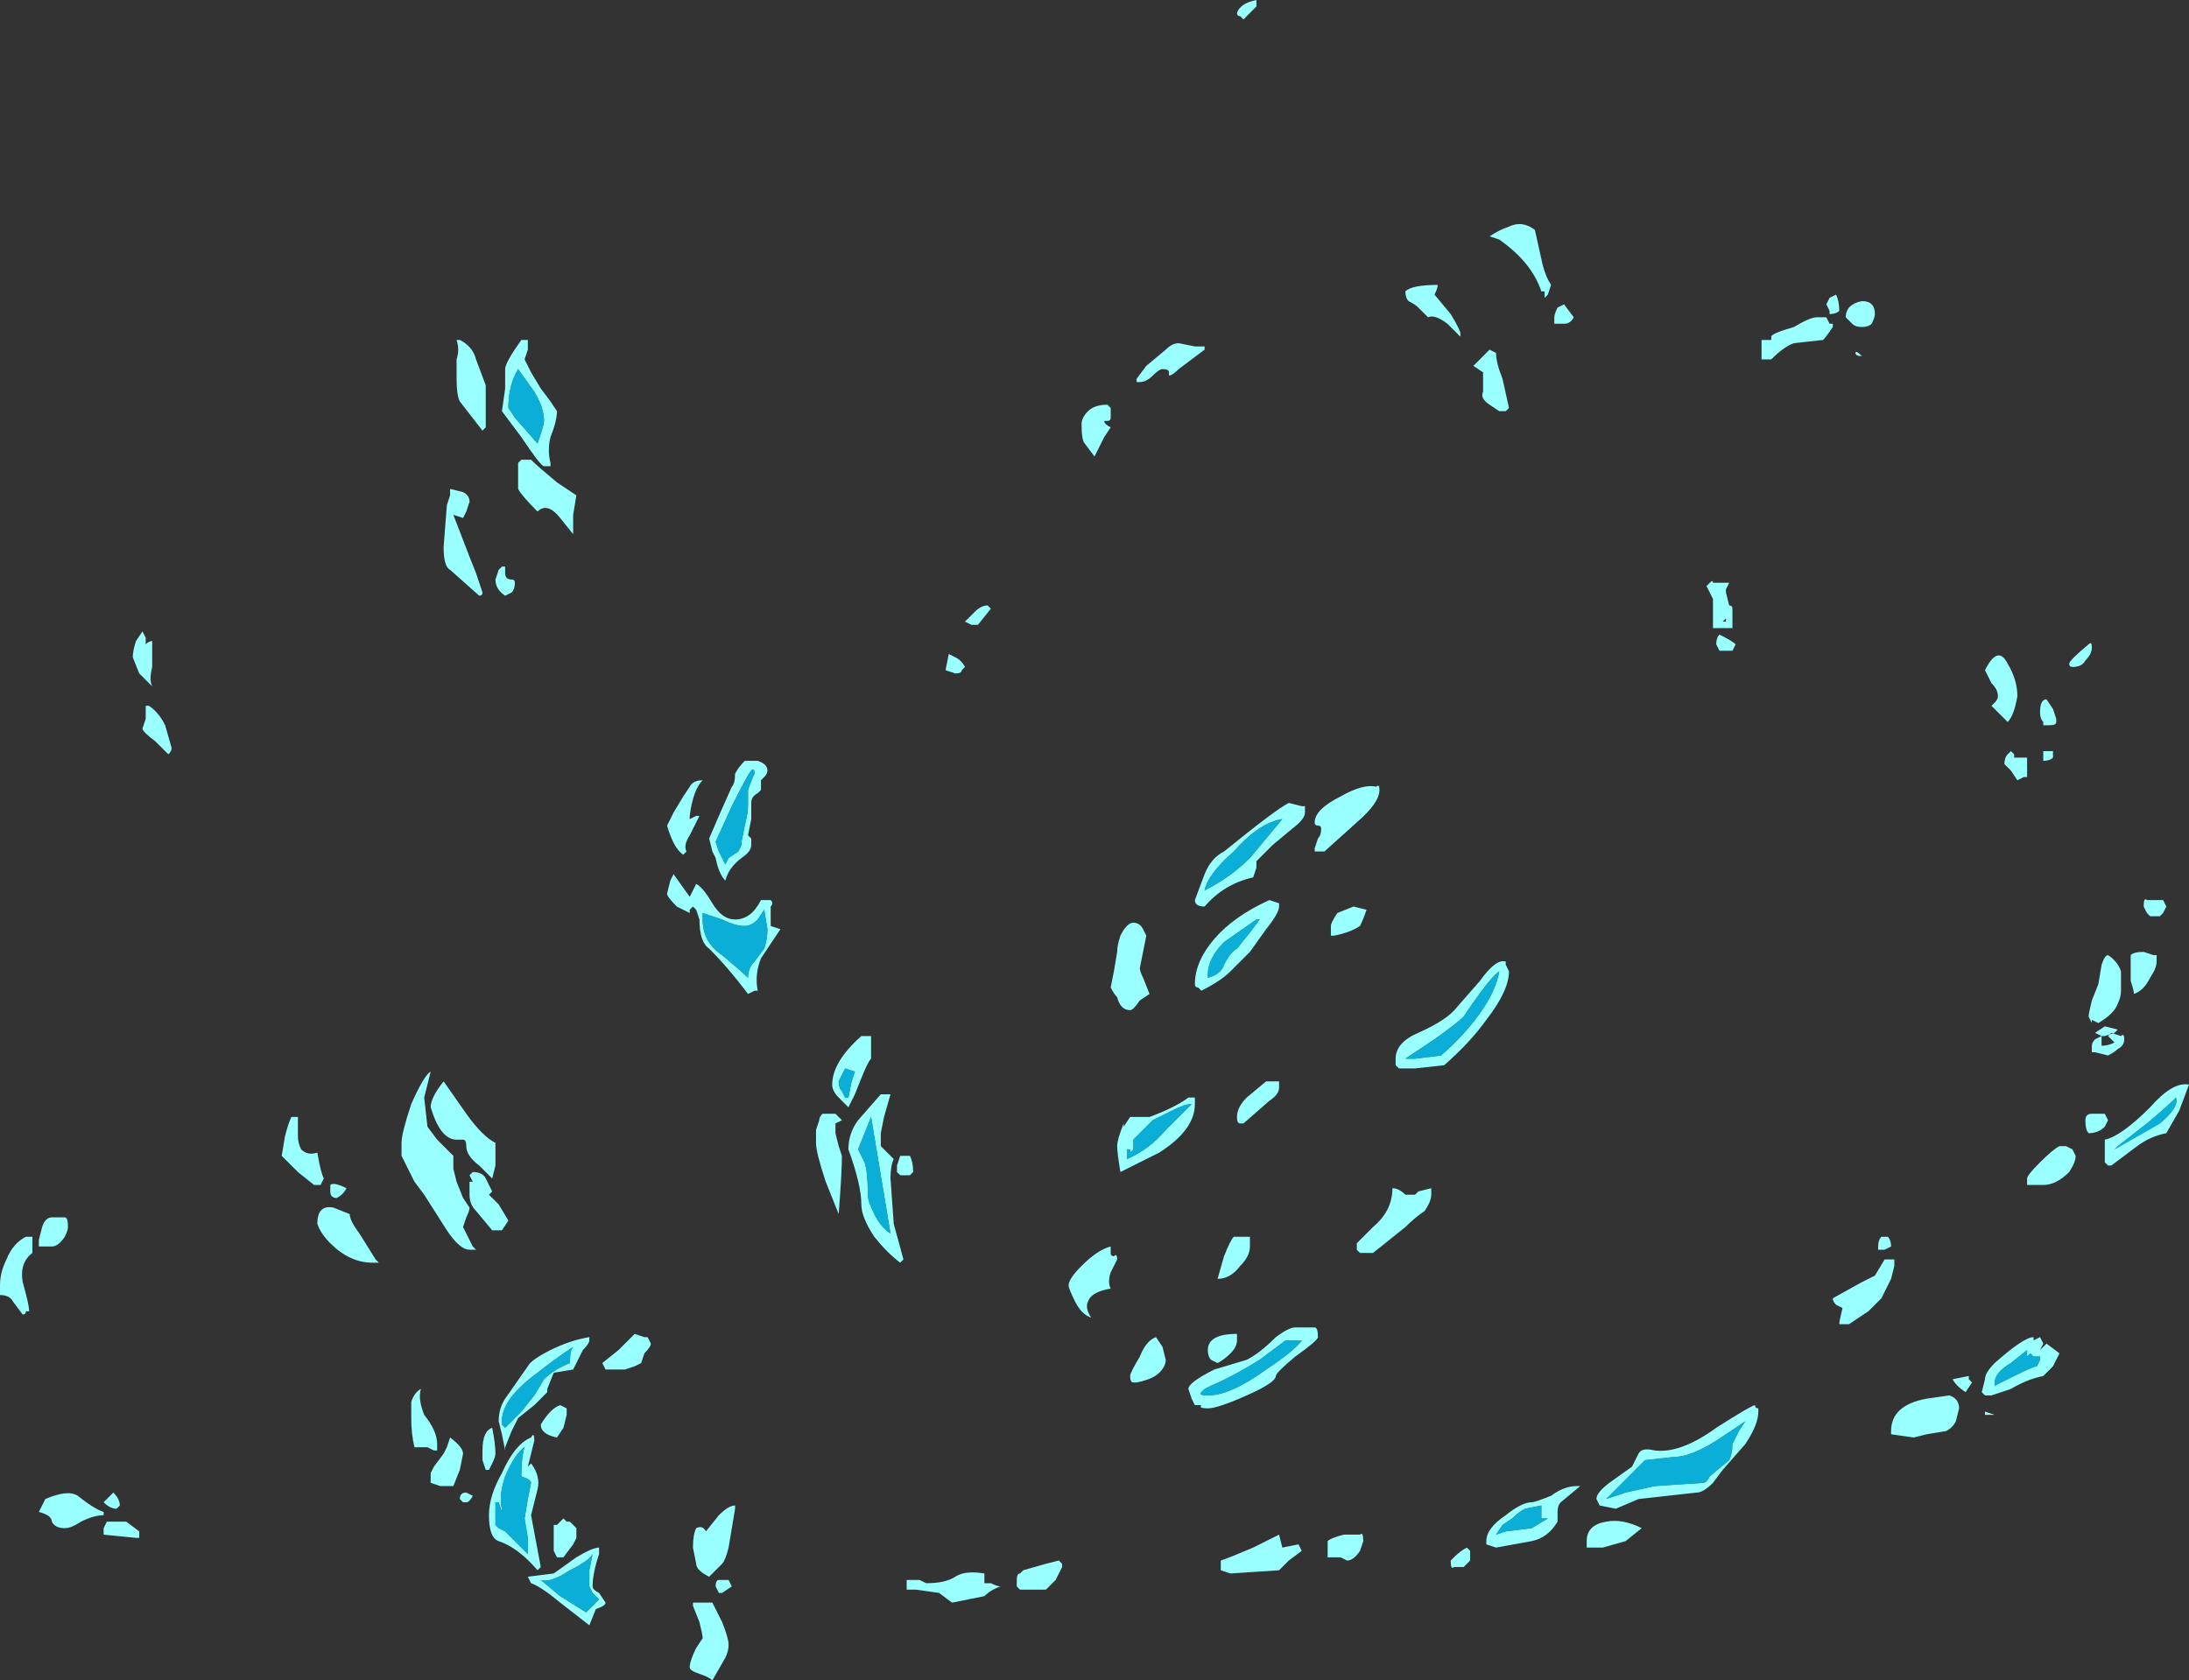 <?xml version="1.0" encoding="UTF-8" standalone="no"?>
<svg xmlns:ffdec="https://www.free-decompiler.com/flash" xmlns:xlink="http://www.w3.org/1999/xlink" ffdec:objectType="shape" height="25.95px" width="33.8px" xmlns="http://www.w3.org/2000/svg">
  <rect width="100%" height="100%" fill="#333333" stroke="none"/>
  <g transform="matrix(1.0, 0.0, 0.0, 1.0, 15.15, 22.65)">
    <path d="M13.8 -17.8 Q13.8 -17.75 13.75 -17.65 13.7 -17.6 13.6 -17.6 13.5 -17.6 13.45 -17.65 L13.35 -17.75 Q13.35 -17.95 13.6 -18.0 13.8 -18.0 13.8 -17.8 M13.25 -17.85 Q13.2 -17.8 13.1 -17.8 L13.1 -17.85 13.05 -17.95 13.1 -18.05 13.2 -18.1 Q13.25 -18.0 13.25 -17.85 M13.05 -17.75 L13.1 -17.65 13.15 -17.65 13.15 -17.6 Q13.05 -17.45 13.0 -17.4 L12.55 -17.35 Q12.4 -17.3 12.2 -17.1 L12.05 -17.1 12.05 -17.4 12.2 -17.4 12.2 -17.45 Q12.2 -17.5 12.55 -17.6 12.8 -17.75 12.9 -17.75 L13.05 -17.75 M13.5 -17.2 Q13.5 -17.25 13.6 -17.15 13.5 -17.15 13.5 -17.2 M4.25 -22.55 L4.05 -22.35 4.0 -22.4 Q3.95 -22.4 3.95 -22.45 4.0 -22.6 4.25 -22.65 L4.25 -22.55 M2.8 -16.95 Q2.75 -16.95 2.65 -16.85 2.55 -16.75 2.45 -16.75 L2.4 -16.75 2.4 -16.8 2.55 -17.0 2.85 -17.25 Q2.95 -17.35 3.05 -17.35 L3.3 -17.3 3.45 -17.3 3.45 -17.25 3.05 -16.95 Q2.95 -16.85 2.9 -16.85 L2.9 -16.9 Q2.9 -16.95 2.8 -16.95 M1.95 -16.4 L2.0 -16.35 2.0 -16.2 Q2.0 -16.15 1.95 -16.15 L1.9 -16.15 Q1.9 -16.1 2.0 -16.05 L1.9 -15.9 1.75 -15.6 1.6 -15.8 Q1.55 -15.85 1.55 -16.1 1.55 -16.2 1.65 -16.3 1.75 -16.4 1.95 -16.4 M8.75 -18.1 L8.7 -18.05 8.7 -18.15 8.65 -18.15 Q8.5 -18.6 8.0 -18.95 L7.85 -19.0 Q8.0 -19.1 8.15 -19.15 8.35 -19.25 8.55 -19.1 L8.65 -18.65 Q8.7 -18.4 8.8 -18.25 L8.75 -18.1 M8.9 -17.9 L9.0 -17.95 9.15 -17.75 Q9.1 -17.65 9.0 -17.65 L8.85 -17.65 8.85 -17.75 Q8.85 -17.8 8.9 -17.9 M7.0 -18.1 L7.25 -17.8 Q7.4 -17.55 7.4 -17.5 L7.4 -17.45 7.2 -17.65 Q7.0 -17.8 6.9 -17.75 L6.75 -17.9 Q6.7 -17.95 6.6 -18.0 6.55 -18.05 6.55 -18.15 6.65 -18.25 7.05 -18.25 7.05 -18.2 7.0 -18.1 M8.05 -16.8 L8.15 -16.35 8.1 -16.3 8.0 -16.3 7.85 -16.4 Q7.7 -16.5 7.75 -16.6 7.75 -16.85 7.75 -16.9 L7.6 -17.0 7.85 -17.25 7.95 -17.2 Q7.95 -17.05 8.05 -16.8 M11.5 -13.55 L11.5 -13.5 11.55 -13.3 Q11.6 -13.3 11.6 -13.25 L11.6 -12.95 11.3 -12.95 11.3 -13.4 11.2 -13.6 11.25 -13.65 Q11.3 -13.7 11.3 -13.65 L11.55 -13.65 11.5 -13.55 M11.4 -12.85 Q11.6 -12.75 11.65 -12.7 L11.6 -12.6 Q11.65 -12.6 11.55 -12.6 11.45 -12.6 11.4 -12.6 L11.35 -12.7 Q11.35 -12.8 11.4 -12.85 M11.45 -13.05 L11.5 -13.05 11.5 -13.1 11.45 -13.05 M7.7 -7.5 Q7.95 -7.85 8.1 -7.8 L8.1 -7.75 8.15 -7.65 Q8.15 -7.35 7.8 -6.9 7.55 -6.55 7.15 -6.2 L6.7 -6.15 6.45 -6.15 6.4 -6.2 6.4 -6.3 Q6.4 -6.55 6.75 -6.7 7.2 -6.9 7.35 -7.1 L7.7 -7.5 M5.85 -8.35 Q5.7 -8.25 5.45 -8.2 L5.4 -8.2 Q5.4 -8.25 5.4 -8.35 5.4 -8.4 5.5 -8.55 L5.75 -8.65 5.95 -8.6 Q5.9 -8.45 5.85 -8.35 M5.8 -9.95 L5.3 -9.5 5.15 -9.5 5.15 -9.55 5.2 -9.7 Q5.25 -9.75 5.25 -9.85 5.25 -9.9 5.2 -9.9 5.15 -9.9 5.15 -9.95 5.15 -10.15 5.55 -10.35 5.9 -10.55 6.1 -10.5 6.15 -10.55 6.15 -10.45 6.15 -10.25 5.8 -9.95 M0.15 -13.25 L-0.05 -13.0 -0.15 -13.0 -0.25 -13.05 -0.1 -13.2 Q0.0 -13.3 0.1 -13.3 L0.15 -13.25 M2.5 -7.95 L2.45 -7.7 Q2.45 -7.65 2.5 -7.55 L2.6 -7.3 2.45 -7.2 Q2.35 -7.05 2.3 -7.05 2.15 -7.05 2.1 -7.25 2.05 -7.3 2.0 -7.4 L2.05 -7.65 2.1 -7.95 Q2.1 -8.05 2.15 -8.2 2.25 -8.4 2.35 -8.4 2.45 -8.4 2.5 -8.3 L2.55 -8.2 2.5 -7.95 M5.0 -10.2 L5.0 -10.1 Q5.0 -10.0 4.8 -9.85 L4.5 -9.6 4.25 -9.35 4.25 -9.25 4.2 -9.1 Q3.75 -9.0 3.45 -8.65 3.3 -8.65 3.3 -8.75 L3.45 -9.15 Q3.55 -9.4 3.75 -9.5 4.55 -10.15 4.75 -10.25 L4.95 -10.2 5.0 -10.2 M3.45 -8.9 Q3.85 -9.1 4.15 -9.4 L4.65 -10.0 Q4.3 -9.95 3.9 -9.5 3.5 -9.15 3.45 -8.9 M4.25 -8.45 L3.75 -8.1 Q3.5 -7.85 3.5 -7.6 L3.5 -7.55 Q3.7 -7.6 3.75 -7.75 3.85 -7.95 3.95 -8.0 L4.15 -8.25 4.3 -8.45 4.25 -8.45 M3.3 -7.45 Q3.3 -7.8 3.6 -8.15 3.9 -8.5 4.45 -8.75 L4.6 -8.7 4.6 -8.65 Q4.6 -8.55 4.4 -8.3 L4.15 -7.95 3.85 -7.65 Q3.7 -7.5 3.4 -7.35 L3.35 -7.4 Q3.3 -7.4 3.3 -7.45 M4.6 -5.85 Q4.6 -5.75 4.45 -5.65 L4.05 -5.3 4.0 -5.3 Q3.95 -5.3 3.95 -5.4 3.95 -5.55 4.1 -5.7 L4.4 -5.95 4.6 -5.95 Q4.6 -6.0 4.6 -5.85 M3.3 -5.7 L3.3 -5.6 Q3.3 -5.2 2.75 -4.85 L2.15 -4.55 Q2.1 -4.85 2.1 -4.95 2.1 -5.05 2.2 -5.3 L2.2 -5.25 2.3 -5.4 2.6 -5.4 Q3.0 -5.55 3.2 -5.7 L3.3 -5.7 M2.95 -5.5 L2.65 -5.35 2.35 -5.05 2.35 -4.9 2.3 -4.85 2.3 -4.9 2.25 -4.9 2.25 -4.75 Q2.6 -4.9 2.85 -5.2 L3.25 -5.6 Q3.15 -5.6 2.95 -5.5 M2.05 -3.25 Q2.1 -3.3 2.1 -3.2 L2.0 -3.0 Q1.95 -2.85 2.0 -2.75 1.7 -2.7 1.65 -2.55 1.6 -2.45 1.7 -2.3 1.55 -2.35 1.45 -2.55 1.35 -2.75 1.35 -2.8 1.35 -2.9 1.55 -3.1 1.8 -3.35 2.0 -3.4 2.0 -3.35 2.0 -3.3 2.0 -3.25 2.05 -3.25 M2.8 -1.85 L2.85 -1.65 Q2.85 -1.55 2.75 -1.45 2.65 -1.35 2.4 -1.3 L2.35 -1.3 Q2.3 -1.3 2.3 -1.4 2.3 -1.45 2.45 -1.7 2.55 -1.95 2.7 -2.0 L2.8 -1.85 M5.2 -2.0 Q5.2 -1.95 4.85 -1.7 4.55 -1.45 4.55 -1.4 4.55 -1.3 4.1 -1.1 3.65 -0.9 3.5 -0.9 3.35 -0.9 3.4 -0.95 L3.3 -0.95 3.25 -1.05 3.2 -1.2 Q3.2 -1.3 3.6 -1.5 L4.1 -1.65 Q4.3 -1.75 4.55 -2.0 4.75 -2.15 4.85 -2.15 L5.15 -2.15 Q5.2 -2.15 5.2 -2.0 M4.7 -1.95 L4.3 -1.65 Q3.9 -1.4 3.55 -1.25 L3.45 -1.2 3.4 -1.15 Q3.35 -1.1 3.5 -1.1 3.85 -1.1 4.4 -1.5 4.85 -1.8 4.95 -1.95 L4.7 -1.95 M3.75 -3.25 Q3.85 -3.5 3.9 -3.55 L4.15 -3.55 4.15 -3.4 Q4.15 -3.25 4.0 -3.1 3.85 -2.9 3.65 -2.9 L3.75 -3.25 M3.95 -1.95 Q3.95 -1.85 3.85 -1.75 3.75 -1.65 3.65 -1.6 L3.55 -1.65 Q3.5 -1.7 3.5 -1.8 3.5 -2.05 3.95 -2.05 L3.95 -1.95 M6.7 -6.3 L7.1 -6.35 Q7.45 -6.65 7.7 -7.0 7.95 -7.35 8.0 -7.65 7.85 -7.55 7.45 -6.95 7.35 -6.85 7.0 -6.6 L6.55 -6.3 6.7 -6.3 M6.35 -4.3 Q6.45 -4.3 6.55 -4.2 L6.7 -4.2 6.75 -4.25 6.95 -4.3 6.95 -4.2 Q6.95 -4.1 6.85 -3.95 6.7 -3.85 6.55 -3.7 L6.05 -3.3 5.85 -3.3 5.8 -3.35 5.8 -3.45 6.05 -3.7 Q6.35 -3.95 6.35 -4.3 M10.7 -0.15 L10.25 -0.1 9.65 0.5 9.95 0.4 10.4 0.3 11.15 0.25 Q11.2 0.25 11.25 0.15 L11.55 -0.1 Q11.6 -0.2 11.6 -0.35 L11.7 -0.55 11.8 -0.7 11.35 -0.4 Q10.95 -0.15 10.7 -0.15 M11.35 -0.6 Q11.9 -0.95 11.95 -0.95 11.95 -0.9 12.0 -0.9 L12.0 -0.85 Q12.0 -0.65 11.8 -0.35 L11.45 0.05 11.3 0.25 Q11.15 0.4 11.05 0.4 L10.15 0.5 9.8 0.65 9.55 0.6 9.5 0.5 Q9.5 0.4 9.7 0.25 L10.05 0.0 10.15 -0.2 Q10.2 -0.3 10.4 -0.25 10.8 -0.2 11.35 -0.6 M18.3 -8.65 L18.25 -8.55 18.2 -8.5 18.05 -8.5 18.0 -8.55 17.95 -8.65 Q17.95 -8.8 18.0 -8.75 L18.25 -8.75 18.3 -8.65 M17.6 -7.35 Q17.6 -7.25 17.55 -7.15 17.5 -7.0 17.25 -6.85 L17.15 -6.9 17.15 -6.85 17.1 -6.95 Q17.1 -7.0 17.15 -7.2 L17.25 -7.45 17.3 -7.75 Q17.35 -7.9 17.4 -7.9 17.55 -7.8 17.6 -7.65 L17.6 -7.35 M17.8 -7.3 Q17.8 -7.35 17.75 -7.5 L17.75 -7.9 Q17.8 -7.95 17.95 -7.95 L18.1 -7.9 18.15 -7.9 18.15 -7.8 Q18.15 -7.7 18.05 -7.55 17.95 -7.35 17.8 -7.3 M17.05 -12.45 Q17.0 -12.35 16.85 -12.35 16.8 -12.35 16.8 -12.4 16.8 -12.45 17.1 -12.7 17.15 -12.75 17.15 -12.65 17.15 -12.55 17.05 -12.45 M15.85 -11.0 L15.9 -11.05 15.95 -11.0 15.95 -10.95 16.15 -10.95 16.15 -10.65 16.1 -10.65 16.0 -10.6 15.9 -10.75 15.8 -10.85 Q15.8 -10.95 15.85 -11.0 M15.6 -12.1 L15.5 -12.3 Q15.7 -12.7 15.85 -12.4 16.0 -12.15 16.0 -11.9 15.95 -11.6 15.85 -11.5 L15.6 -11.75 15.65 -11.8 Q15.7 -11.85 15.7 -11.9 15.7 -12.0 15.6 -12.1 M16.45 -11.85 L16.55 -11.7 16.6 -11.55 16.6 -11.5 Q16.6 -11.45 16.5 -11.45 L16.4 -11.45 16.4 -11.5 Q16.35 -11.55 16.35 -11.65 16.35 -11.85 16.45 -11.85 M16.45 -11.05 L16.55 -11.05 16.55 -10.95 Q16.5 -10.9 16.4 -10.9 16.4 -10.85 16.4 -10.95 L16.4 -11.05 16.45 -11.05 M17.2 -6.7 L17.35 -6.8 17.55 -6.75 17.5 -6.7 17.35 -6.65 17.3 -6.65 17.3 -6.5 Q17.4 -6.5 17.5 -6.55 L17.4 -6.65 17.45 -6.7 17.6 -6.65 Q17.65 -6.7 17.65 -6.6 17.65 -6.5 17.55 -6.45 17.5 -6.4 17.4 -6.35 L17.2 -6.4 17.15 -6.4 17.15 -6.5 Q17.15 -6.55 17.2 -6.6 L17.3 -6.65 17.2 -6.7 M17.35 -5.45 L17.4 -5.35 17.35 -5.25 Q17.25 -5.15 17.1 -5.15 17.05 -5.2 17.05 -5.35 17.05 -5.45 17.15 -5.45 L17.35 -5.45 M17.35 -5.05 Q17.6 -5.1 18.05 -5.55 18.4 -5.95 18.65 -5.9 L18.5 -5.5 18.3 -5.15 Q18.05 -5.1 17.85 -4.95 L17.45 -4.65 17.4 -4.65 17.35 -4.7 17.35 -5.05 M16.85 -4.9 L16.9 -4.8 Q16.9 -4.7 16.8 -4.55 16.6 -4.35 16.4 -4.35 L16.15 -4.35 16.15 -4.45 Q16.15 -4.5 16.35 -4.7 16.55 -4.9 16.65 -4.95 L16.75 -4.95 16.85 -4.9 M14.1 -3.2 L14.1 -3.1 14.05 -2.9 13.9 -2.6 13.7 -2.4 13.4 -2.2 13.25 -2.2 Q13.25 -2.25 13.3 -2.45 L13.2 -2.5 Q13.15 -2.55 13.15 -2.6 L13.6 -2.85 13.8 -2.95 13.95 -3.2 14.1 -3.2 M13.85 -3.35 L13.85 -3.4 Q13.85 -3.5 13.9 -3.55 L14.0 -3.55 Q14.05 -3.5 14.05 -3.4 L13.95 -3.35 13.85 -3.35 M14.05 -0.5 L14.05 -0.55 Q14.05 -0.95 14.6 -1.05 L14.95 -1.1 Q15.1 -1.05 15.1 -0.9 L15.05 -0.7 Q15.0 -0.6 14.9 -0.55 L14.6 -0.5 14.4 -0.45 14.05 -0.5 M16.25 -1.95 L16.35 -2.0 16.4 -1.9 16.35 -1.8 16.45 -1.9 16.65 -1.75 16.55 -1.55 16.4 -1.4 Q16.15 -1.35 15.9 -1.2 L15.6 -1.1 15.5 -1.1 15.45 -1.15 15.5 -1.35 Q15.5 -1.45 15.65 -1.6 16.1 -2.0 16.25 -2.0 L16.25 -1.95 M16.15 -1.8 L15.9 -1.6 Q15.65 -1.45 15.65 -1.3 L15.65 -1.25 15.95 -1.4 Q16.25 -1.55 16.3 -1.55 L16.35 -1.65 16.35 -1.7 Q16.3 -1.7 16.25 -1.7 L16.2 -1.75 16.15 -1.7 16.15 -1.8 M15.25 -1.35 L15.3 -1.3 15.2 -1.15 Q15.05 -1.25 15.0 -1.35 L15.25 -1.4 15.25 -1.35 M15.6 -0.8 L15.5 -0.8 15.5 -0.85 15.65 -0.8 15.6 -0.8 M18.45 -5.7 Q18.3 -5.55 18.0 -5.3 L17.55 -4.95 17.5 -4.9 18.2 -5.3 Q18.5 -5.55 18.45 -5.7 M8.9 0.85 Q8.75 1.1 8.5 1.15 L7.95 1.25 7.8 1.2 Q7.8 1.3 7.8 1.15 7.8 0.95 8.1 0.75 8.35 0.55 8.5 0.55 8.55 0.55 8.8 0.45 9.0 0.3 9.2 0.3 L9.25 0.3 8.95 0.55 Q8.9 0.6 8.9 0.7 L8.9 0.85 M9.35 1.25 L9.35 1.15 Q9.35 0.9 9.65 0.85 9.9 0.8 10.2 0.95 L9.95 1.15 9.6 1.25 9.35 1.25 M8.2 0.8 L8.05 0.9 7.95 1.05 8.1 1.0 8.5 0.95 8.75 0.8 8.65 0.8 Q8.65 0.75 8.65 0.7 L8.65 0.6 8.4 0.65 Q8.3 0.7 8.2 0.8 M7.55 1.3 L7.55 1.45 7.45 1.55 7.3 1.55 Q7.25 1.6 7.25 1.45 L7.3 1.4 Q7.4 1.3 7.5 1.25 L7.55 1.3 M5.85 1.3 Q5.75 1.45 5.65 1.45 L5.55 1.4 5.35 1.4 5.35 1.35 Q5.35 1.2 5.35 1.15 5.4 1.1 5.6 1.05 L5.85 1.05 Q5.9 1.0 5.9 1.15 L5.85 1.3 M4.65 1.25 L4.9 1.2 4.95 1.3 4.75 1.45 4.6 1.6 3.85 1.65 3.7 1.6 3.7 1.45 Q3.85 1.4 4.2 1.25 L4.6 1.05 4.65 1.25 M1.25 1.55 L1.15 1.75 1.0 1.9 0.6 1.9 0.55 1.85 0.55 1.75 Q0.55 1.65 0.6 1.65 L0.65 1.6 1.0 1.5 1.2 1.45 1.25 1.5 1.25 1.55 M0.05 2.0 L-0.45 2.1 -0.65 1.95 -1.0 1.9 -1.15 1.9 -1.15 1.75 Q-1.0 1.75 -0.95 1.75 L-0.85 1.8 Q-0.55 1.8 -0.4 1.7 -0.25 1.6 0.05 1.65 L0.05 1.8 0.15 1.8 Q0.25 1.85 0.3 1.85 0.15 1.9 0.05 2.0 M-7.05 -17.1 L-6.95 -16.9 -6.8 -16.65 -6.65 -16.45 -6.55 -16.3 Q-6.55 -16.15 -6.65 -15.9 -6.7 -15.7 -6.65 -15.5 L-6.65 -15.45 -6.75 -15.45 Q-6.8 -15.45 -7.1 -15.9 L-7.4 -16.3 -7.35 -16.65 -7.35 -16.95 Q-7.35 -17.05 -7.1 -17.4 L-7.0 -17.4 -7.0 -17.25 -7.05 -17.1 M-7.15 -16.95 Q-7.3 -16.7 -7.3 -16.35 L-7.2 -16.2 -6.85 -15.8 -6.8 -15.95 Q-6.75 -16.1 -6.75 -16.15 -6.75 -16.35 -6.9 -16.6 L-7.15 -16.95 M-8.1 -17.1 Q-8.05 -17.25 -8.1 -17.4 L-8.05 -17.4 Q-7.85 -17.3 -7.8 -17.1 L-7.65 -16.7 -7.65 -16.05 -7.7 -16.0 -8.05 -16.45 Q-8.1 -16.55 -8.1 -16.8 L-8.1 -17.1 M-8.0 -15.05 Q-7.9 -15.0 -7.9 -14.9 L-7.95 -14.75 -8.0 -14.65 -8.15 -14.7 -7.9 -14.05 -7.8 -13.8 -7.7 -13.5 Q-7.7 -13.45 -7.75 -13.45 L-8.2 -13.85 Q-8.3 -13.9 -8.3 -14.2 L-8.25 -14.85 -8.2 -15.0 -8.2 -15.1 -8.0 -15.05 M-7.1 -15.55 L-6.95 -15.55 Q-6.85 -15.45 -6.55 -15.2 L-6.25 -15.0 -6.3 -14.7 Q-6.3 -14.5 -6.3 -14.4 L-6.5 -14.65 Q-6.7 -14.9 -6.85 -14.75 -7.1 -15.0 -7.15 -15.1 L-7.15 -15.5 -7.1 -15.55 M-12.8 -12.75 L-12.8 -12.35 Q-12.85 -12.15 -12.8 -12.05 L-13.0 -12.25 -13.1 -12.5 Q-13.1 -12.6 -13.05 -12.75 L-12.95 -12.9 -12.9 -12.8 -12.9 -12.7 Q-12.85 -12.75 -12.8 -12.75 M-12.9 -11.75 L-12.85 -11.75 Q-12.7 -11.65 -12.6 -11.45 L-12.5 -11.1 Q-12.5 -11.05 -12.55 -11.0 L-12.75 -11.2 Q-12.95 -11.35 -12.95 -11.4 L-12.9 -11.55 -12.9 -11.75 M-14.15 -3.85 Q-14.1 -3.85 -14.1 -3.7 -14.1 -3.65 -14.15 -3.55 -14.25 -3.4 -14.35 -3.4 L-14.55 -3.4 -14.55 -3.5 -14.5 -3.7 Q-14.45 -3.85 -14.35 -3.85 L-14.15 -3.85 M-14.75 -3.55 L-14.65 -3.55 -14.65 -3.3 Q-14.85 -3.15 -14.8 -2.85 -14.7 -2.5 -14.7 -2.4 L-14.75 -2.4 Q-14.75 -2.35 -14.8 -2.35 L-14.95 -2.55 Q-15.0 -2.65 -15.15 -2.65 L-15.15 -2.8 Q-15.15 -3.0 -15.05 -3.2 -14.95 -3.45 -14.75 -3.55 M-0.4 -12.5 Q-0.3 -12.45 -0.25 -12.35 L-0.3 -12.3 Q-0.3 -12.25 -0.4 -12.25 L-0.55 -12.3 -0.5 -12.55 -0.4 -12.5 M-3.35 -10.65 L-3.4 -10.6 -3.4 -10.45 -3.45 -10.4 Q-3.55 -10.35 -3.55 -10.25 L-3.55 -10.0 -3.6 -9.75 -3.55 -9.7 -3.55 -9.6 Q-3.55 -9.5 -3.7 -9.4 -3.9 -9.25 -3.95 -9.05 -4.05 -9.15 -4.1 -9.4 L-4.15 -9.5 -4.2 -9.7 -4.05 -10.05 -3.85 -10.5 Q-3.8 -10.55 -3.8 -10.7 -3.75 -10.8 -3.65 -10.9 L-3.45 -10.9 Q-3.3 -10.85 -3.3 -10.75 -3.3 -10.7 -3.35 -10.65 M-3.55 -10.75 Q-3.6 -10.7 -3.85 -10.2 L-4.1 -9.65 -4.05 -9.5 -3.95 -9.3 -3.9 -9.4 -3.75 -9.5 -3.7 -9.6 -3.7 -9.65 -3.65 -9.9 Q-3.6 -10.1 -3.6 -10.2 L-3.6 -10.45 Q-3.55 -10.6 -3.5 -10.7 -3.5 -10.8 -3.55 -10.75 M-4.4 -10.05 L-4.35 -10.05 -4.5 -9.75 Q-4.6 -9.6 -4.55 -9.5 L-4.6 -9.45 Q-4.75 -9.55 -4.85 -9.9 L-4.75 -10.1 -4.6 -10.35 -4.5 -10.5 Q-4.45 -10.6 -4.3 -10.6 -4.45 -10.45 -4.5 -10.05 L-4.5 -10.0 -4.4 -10.05 M-4.75 -9.15 L-4.5 -8.8 Q-4.45 -8.9 -4.4 -9.0 -4.3 -8.95 -4.15 -8.7 -4.0 -8.45 -3.8 -8.45 -3.55 -8.45 -3.4 -8.75 L-3.25 -8.75 Q-3.2 -8.7 -3.25 -8.65 L-3.25 -8.35 -3.1 -8.3 -3.4 -7.85 Q-3.5 -7.6 -3.45 -7.35 L-3.5 -7.35 -3.6 -7.3 Q-3.9 -7.7 -4.2 -8.0 -4.35 -8.1 -4.35 -8.45 L-4.4 -8.6 -4.45 -8.65 -4.5 -8.6 -4.5 -8.55 Q-4.6 -8.6 -4.7 -8.65 -4.85 -8.8 -4.85 -8.85 L-4.8 -9.05 -4.75 -9.15 M-3.45 -8.45 Q-3.55 -8.35 -3.65 -8.35 -3.8 -8.35 -4.0 -8.45 L-4.3 -8.55 -4.3 -8.45 Q-4.3 -8.1 -4.0 -7.9 -3.7 -7.65 -3.6 -7.55 -3.6 -7.7 -3.5 -7.8 L-3.35 -8.0 Q-3.3 -8.15 -3.3 -8.3 L-3.35 -8.6 -3.45 -8.45 M-7.35 -13.8 Q-7.35 -13.7 -7.25 -13.7 -7.2 -13.7 -7.2 -13.65 -7.2 -13.55 -7.25 -13.5 L-7.35 -13.45 Q-7.5 -13.55 -7.5 -13.7 L-7.45 -13.85 -7.4 -13.9 -7.35 -13.9 -7.35 -13.8 M-8.6 -5.7 L-8.55 -5.25 -8.4 -5.05 -8.15 -4.8 -8.15 -4.6 -8.1 -4.4 -8.0 -4.15 -7.9 -4.0 Q-7.9 -3.95 -7.95 -3.85 L-8.0 -3.7 -7.85 -3.4 -7.8 -3.35 -7.9 -3.35 Q-8.05 -3.35 -8.25 -3.65 L-8.6 -4.2 -8.75 -4.4 -8.85 -4.6 Q-8.9 -4.7 -8.95 -4.8 L-8.95 -5.0 Q-8.95 -5.15 -8.8 -5.6 -8.6 -6.05 -8.5 -6.1 L-8.6 -5.7 M-8.3 -5.95 L-7.95 -5.45 Q-7.7 -5.1 -7.5 -5.0 L-7.5 -4.65 -7.55 -4.45 -7.75 -4.65 Q-7.95 -4.8 -7.95 -4.95 -7.95 -5.05 -8.0 -5.05 L-8.1 -5.05 Q-8.35 -5.05 -8.5 -5.55 -8.5 -5.7 -8.3 -5.95 M-7.65 -4.45 L-7.55 -4.25 -7.6 -4.2 -7.45 -4.05 -7.3 -3.8 -7.4 -3.65 -7.55 -3.65 -7.8 -3.95 Q-7.9 -4.05 -7.9 -4.2 L-7.9 -4.4 -7.85 -4.4 -7.9 -4.5 -7.85 -4.55 Q-7.7 -4.55 -7.65 -4.45 M-10.55 -5.4 L-10.55 -5.1 Q-10.55 -5.0 -10.5 -4.9 -10.4 -4.8 -10.25 -4.85 -10.2 -4.55 -10.15 -4.45 L-10.2 -4.35 -10.3 -4.35 -10.55 -4.55 -10.8 -4.8 -10.75 -5.1 Q-10.7 -5.3 -10.65 -5.4 L-10.55 -5.4 M-10.05 -4.25 L-10.05 -4.35 Q-10.0 -4.4 -9.8 -4.3 -9.85 -4.2 -9.95 -4.15 -10.05 -4.15 -10.05 -4.25 M-9.6 -3.6 L-9.35 -3.2 -9.3 -3.15 -9.4 -3.15 Q-9.75 -3.15 -10.05 -3.45 -10.2 -3.6 -10.25 -3.75 -10.25 -4.05 -10.0 -4.0 L-9.75 -3.9 Q-9.75 -3.8 -9.6 -3.6 M-8.8 -1.0 Q-8.75 -1.15 -8.65 -1.2 -8.7 -1.05 -8.6 -0.8 -8.4 -0.55 -8.4 -0.35 L-8.4 -0.25 -8.45 -0.25 -8.55 -0.3 -8.75 -0.3 Q-8.8 -0.5 -8.8 -0.75 L-8.8 -1.0 M-6.15 -1.8 L-6.3 -1.5 -6.6 -1.45 -6.7 -1.2 -6.7 -1.15 -6.9 -0.95 -7.15 -0.75 -7.25 -0.55 -7.35 -0.3 -7.35 -0.25 -7.4 -0.5 -7.45 -0.7 Q-7.45 -0.9 -7.35 -1.05 L-7.0 -1.55 Q-6.95 -1.65 -6.65 -1.8 -6.35 -1.95 -6.05 -2.0 -6.05 -2.1 -6.05 -1.95 -6.05 -1.9 -6.15 -1.8 M-8.25 -0.3 L-8.2 -0.45 Q-8.0 -0.3 -8.0 -0.2 L-8.05 0.05 -8.15 0.3 -8.35 0.3 -8.5 0.25 -8.5 0.1 -8.45 0.0 -8.3 -0.2 -8.25 -0.3 M-7.35 -0.6 L-7.1 -0.85 -6.9 -1.1 -6.75 -1.35 Q-6.6 -1.5 -6.35 -1.6 -6.35 -1.8 -6.3 -1.85 -6.6 -1.65 -6.85 -1.45 -7.4 -1.05 -7.4 -0.7 L-7.4 -0.65 -7.35 -0.6 M-7.7 -0.25 Q-7.7 -0.55 -7.55 -0.6 -7.5 -0.35 -7.5 -0.2 -7.5 -0.15 -7.55 -0.05 L-7.6 0.05 -7.65 0.05 -7.7 -0.1 -7.7 -0.25 M-5.85 -1.6 L-5.6 -1.8 -5.35 -2.05 -5.2 -2.0 -5.15 -2.0 -5.1 -1.9 Q-5.1 -1.85 -5.2 -1.75 L-5.25 -1.6 -5.35 -1.55 -5.5 -1.5 -5.8 -1.5 -5.85 -1.6 M-6.95 -0.2 L-7.0 0.0 -6.95 -0.05 Q-6.8 0.15 -6.85 0.35 L-6.95 0.75 -6.8 1.55 -6.85 1.6 Q-7.15 1.25 -7.45 1.15 -7.6 1.1 -7.6 0.75 -7.6 0.45 -7.4 0.1 -7.2 -0.35 -6.95 -0.45 -6.9 -0.55 -6.9 -0.4 L-6.95 -0.2 M-6.8 -0.65 Q-6.65 -0.9 -6.5 -0.95 L-6.4 -0.9 -6.4 -0.8 -6.45 -0.6 -6.55 -0.45 Q-6.8 -0.5 -6.8 -0.65 M-1.75 -6.65 L-1.7 -6.65 -1.7 -6.55 Q-1.7 -6.4 -1.7 -6.3 -1.75 -6.25 -1.85 -6.0 L-1.95 -5.75 -2.05 -5.55 -2.2 -5.7 Q-2.3 -5.8 -2.3 -5.9 -2.3 -6.25 -1.85 -6.65 L-1.75 -6.65 M-2.45 -5.45 L-2.25 -5.45 -2.15 -5.35 -2.25 -5.3 -2.25 -5.15 -2.2 -4.95 -2.15 -4.8 Q-2.15 -4.55 -2.2 -3.9 L-2.4 -4.4 Q-2.55 -4.85 -2.55 -5.0 L-2.55 -5.2 -2.5 -5.35 Q-2.5 -5.4 -2.45 -5.45 M-1.95 -6.1 L-2.1 -6.15 -2.2 -5.95 Q-2.2 -5.85 -2.15 -5.8 L-2.1 -5.7 -2.05 -5.7 -2.0 -5.95 -1.95 -6.1 M-1.7 -5.4 L-1.9 -4.9 -1.8 -4.7 Q-1.75 -4.55 -1.75 -4.2 -1.75 -4.1 -1.65 -3.9 -1.55 -3.7 -1.4 -3.6 L-1.7 -5.4 M-1.55 -5.75 L-1.4 -5.75 -1.5 -5.4 -1.55 -5.15 -1.55 -4.95 -1.35 -4.75 Q-1.4 -4.65 -1.4 -4.45 L-1.35 -3.75 -1.2 -3.2 -1.25 -3.15 Q-1.45 -3.3 -1.65 -3.55 -1.85 -3.85 -1.85 -4.05 -1.85 -4.35 -2.05 -4.9 -2.05 -5.15 -1.9 -5.35 L-1.55 -5.75 M-1.3 -4.55 L-1.3 -4.65 -1.25 -4.8 -1.1 -4.8 Q-1.05 -4.7 -1.05 -4.55 L-1.1 -4.5 -1.25 -4.5 -1.3 -4.55 M-3.8 0.6 Q-3.8 0.55 -3.8 0.65 L-3.9 1.25 Q-3.95 1.45 -4.0 1.5 L-4.2 1.7 Q-4.4 1.6 -4.4 1.5 L-4.45 1.25 Q-4.45 1.05 -4.4 0.95 -4.3 0.9 -4.25 1.0 L-4.05 0.75 Q-3.9 0.6 -3.8 0.6 M-3.9 1.75 L-3.85 1.85 -4.0 1.95 -4.05 1.95 -4.1 1.85 Q-4.1 1.75 -4.05 1.75 L-3.9 1.75 M-4.45 2.15 L-4.45 2.1 -4.15 2.1 -4.0 2.4 Q-3.9 2.65 -3.9 2.75 -3.9 2.85 -3.95 2.95 L-4.15 3.3 Q-4.2 3.25 -4.35 3.2 -4.5 3.15 -4.5 3.1 -4.5 3.0 -4.4 2.8 L-4.3 2.65 Q-4.3 2.6 -4.35 2.4 L-4.45 2.15 M-6.4 0.85 L-6.35 0.85 -6.25 0.95 -6.25 1.1 -6.3 1.2 -6.45 1.4 -6.55 1.4 -6.6 1.3 -6.6 0.9 -6.55 0.9 -6.45 0.8 -6.4 0.85 M-6.95 0.25 Q-6.95 0.2 -7.1 0.15 -7.1 -0.15 -7.05 -0.3 -7.2 -0.2 -7.35 0.15 -7.45 0.45 -7.4 0.65 L-7.4 0.7 -7.45 0.55 -7.5 0.55 -7.5 0.9 -7.45 0.95 -7.35 1.0 -7.0 1.35 -7.0 1.1 -7.05 0.8 -7.0 0.5 -6.95 0.25 M-6.6 1.65 L-6.25 1.4 Q-6.0 1.25 -5.9 1.25 L-5.9 1.35 Q-6.0 1.65 -6.0 1.85 -6.0 1.9 -5.9 1.95 L-5.8 2.1 Q-5.8 2.15 -5.95 2.2 L-6.05 2.45 -6.5 2.1 Q-6.8 1.85 -6.95 1.8 L-7.0 1.7 -6.6 1.65 M-6.35 1.6 Q-6.65 1.8 -6.8 1.75 L-6.5 2.0 -6.1 2.25 -5.9 2.05 -6.0 1.95 -6.05 1.85 -6.05 1.6 -6.0 1.35 Q-6.05 1.45 -6.35 1.6 M-7.85 0.45 Q-7.9 0.55 -7.95 0.55 L-8.0 0.55 -8.05 0.5 Q-8.05 0.4 -7.95 0.4 L-7.85 0.45 M-12.95 1.1 L-13.05 1.1 -13.55 1.05 -13.55 0.95 -13.5 0.85 -13.2 0.85 -13.0 1.0 -13.0 1.1 -12.95 1.1 M-13.5 0.5 Q-13.45 0.45 -13.4 0.4 -13.3 0.5 -13.3 0.6 L-13.35 0.65 Q-13.45 0.65 -13.55 0.55 L-13.5 0.5 M-13.55 0.75 Q-13.7 0.75 -13.9 0.85 -14.05 0.95 -14.15 0.95 -14.3 0.95 -14.35 0.85 -14.35 0.75 -14.55 0.7 L-14.45 0.5 Q-14.1 0.35 -13.95 0.45 -13.7 0.65 -13.55 0.7 L-13.55 0.75" fill="#99ffff" fill-rule="evenodd" stroke="none"/>
    <path d="M4.25 -8.45 L4.3 -8.45 4.15 -8.25 3.95 -8.0 Q3.85 -7.95 3.75 -7.75 3.7 -7.6 3.5 -7.55 L3.5 -7.6 Q3.5 -7.85 3.75 -8.1 L4.25 -8.45 M3.45 -8.9 Q3.5 -9.15 3.9 -9.5 4.3 -9.95 4.65 -10.0 L4.15 -9.4 Q3.85 -9.1 3.45 -8.9 M2.95 -5.5 Q3.15 -5.6 3.25 -5.6 L2.85 -5.2 Q2.6 -4.9 2.25 -4.75 L2.25 -4.9 2.3 -4.9 2.3 -4.85 2.35 -4.9 2.35 -5.05 2.65 -5.35 2.95 -5.5 M4.7 -1.95 L4.95 -1.95 Q4.85 -1.8 4.4 -1.5 3.85 -1.1 3.5 -1.1 3.35 -1.1 3.4 -1.15 L3.45 -1.2 3.55 -1.25 Q3.9 -1.4 4.3 -1.65 L4.7 -1.95 M6.7 -6.3 L6.55 -6.3 7.0 -6.6 Q7.35 -6.85 7.45 -6.95 7.85 -7.55 8.0 -7.65 7.95 -7.35 7.7 -7.0 7.45 -6.65 7.1 -6.35 L6.7 -6.3 M10.7 -0.15 Q10.95 -0.15 11.35 -0.4 L11.8 -0.7 11.7 -0.55 11.6 -0.35 Q11.6 -0.2 11.55 -0.1 L11.25 0.15 Q11.2 0.25 11.15 0.25 L10.4 0.3 9.95 0.4 9.65 0.5 10.25 -0.1 10.7 -0.15 M16.15 -1.8 L16.15 -1.7 16.2 -1.75 16.25 -1.7 Q16.3 -1.7 16.35 -1.7 L16.35 -1.65 16.3 -1.55 Q16.25 -1.55 15.95 -1.4 L15.65 -1.25 15.65 -1.3 Q15.65 -1.45 15.9 -1.6 L16.15 -1.8 M18.45 -5.7 Q18.5 -5.55 18.2 -5.3 L17.5 -4.9 17.55 -4.95 18.0 -5.3 Q18.3 -5.55 18.45 -5.7 M8.2 0.8 Q8.3 0.7 8.4 0.65 L8.65 0.6 8.65 0.7 Q8.65 0.75 8.65 0.8 L8.75 0.8 8.5 0.95 8.1 1.0 7.95 1.05 8.05 0.9 8.2 0.8 M-7.15 -16.95 L-6.9 -16.6 Q-6.75 -16.35 -6.75 -16.15 -6.75 -16.1 -6.8 -15.95 L-6.85 -15.8 -7.2 -16.2 -7.3 -16.35 Q-7.3 -16.7 -7.15 -16.95 M-3.55 -10.75 Q-3.5 -10.8 -3.5 -10.7 -3.55 -10.6 -3.6 -10.45 L-3.6 -10.2 Q-3.6 -10.1 -3.65 -9.9 L-3.7 -9.65 -3.7 -9.6 -3.75 -9.5 -3.9 -9.4 -3.95 -9.3 -4.05 -9.5 -4.1 -9.65 -3.85 -10.2 Q-3.6 -10.7 -3.55 -10.75 M-3.45 -8.45 L-3.35 -8.6 -3.3 -8.3 Q-3.3 -8.15 -3.35 -8.0 L-3.5 -7.8 Q-3.6 -7.7 -3.6 -7.55 -3.7 -7.65 -4.0 -7.9 -4.3 -8.1 -4.3 -8.45 L-4.3 -8.55 -4.0 -8.45 Q-3.8 -8.35 -3.65 -8.35 -3.55 -8.35 -3.45 -8.45 M-7.35 -0.6 L-7.4 -0.65 -7.4 -0.7 Q-7.4 -1.05 -6.85 -1.45 -6.6 -1.65 -6.3 -1.85 -6.35 -1.8 -6.35 -1.6 -6.6 -1.5 -6.75 -1.35 L-6.9 -1.1 -7.1 -0.85 -7.35 -0.6 M-1.7 -5.4 L-1.4 -3.6 Q-1.55 -3.7 -1.65 -3.9 -1.75 -4.1 -1.75 -4.2 -1.75 -4.55 -1.8 -4.7 L-1.9 -4.9 -1.7 -5.4 M-1.95 -6.1 L-2.0 -5.95 -2.05 -5.7 -2.1 -5.7 -2.15 -5.8 Q-2.2 -5.85 -2.2 -5.95 L-2.1 -6.15 -1.95 -6.1 M-6.95 0.25 L-7.0 0.5 -7.05 0.8 -7.0 1.1 -7.0 1.35 -7.35 1.0 -7.45 0.95 -7.5 0.9 -7.5 0.55 -7.45 0.55 -7.4 0.7 -7.4 0.65 Q-7.45 0.45 -7.35 0.15 -7.2 -0.2 -7.05 -0.3 -7.1 -0.15 -7.1 0.15 -6.95 0.2 -6.95 0.25 M-6.35 1.6 Q-6.05 1.45 -6.0 1.35 L-6.05 1.6 -6.05 1.85 -6.0 1.95 -5.9 2.05 -6.1 2.25 -6.5 2.0 -6.8 1.75 Q-6.65 1.8 -6.35 1.6" fill="#00cdff" fill-opacity="0.8" fill-rule="evenodd" stroke="none"/>
  </g>
</svg>
